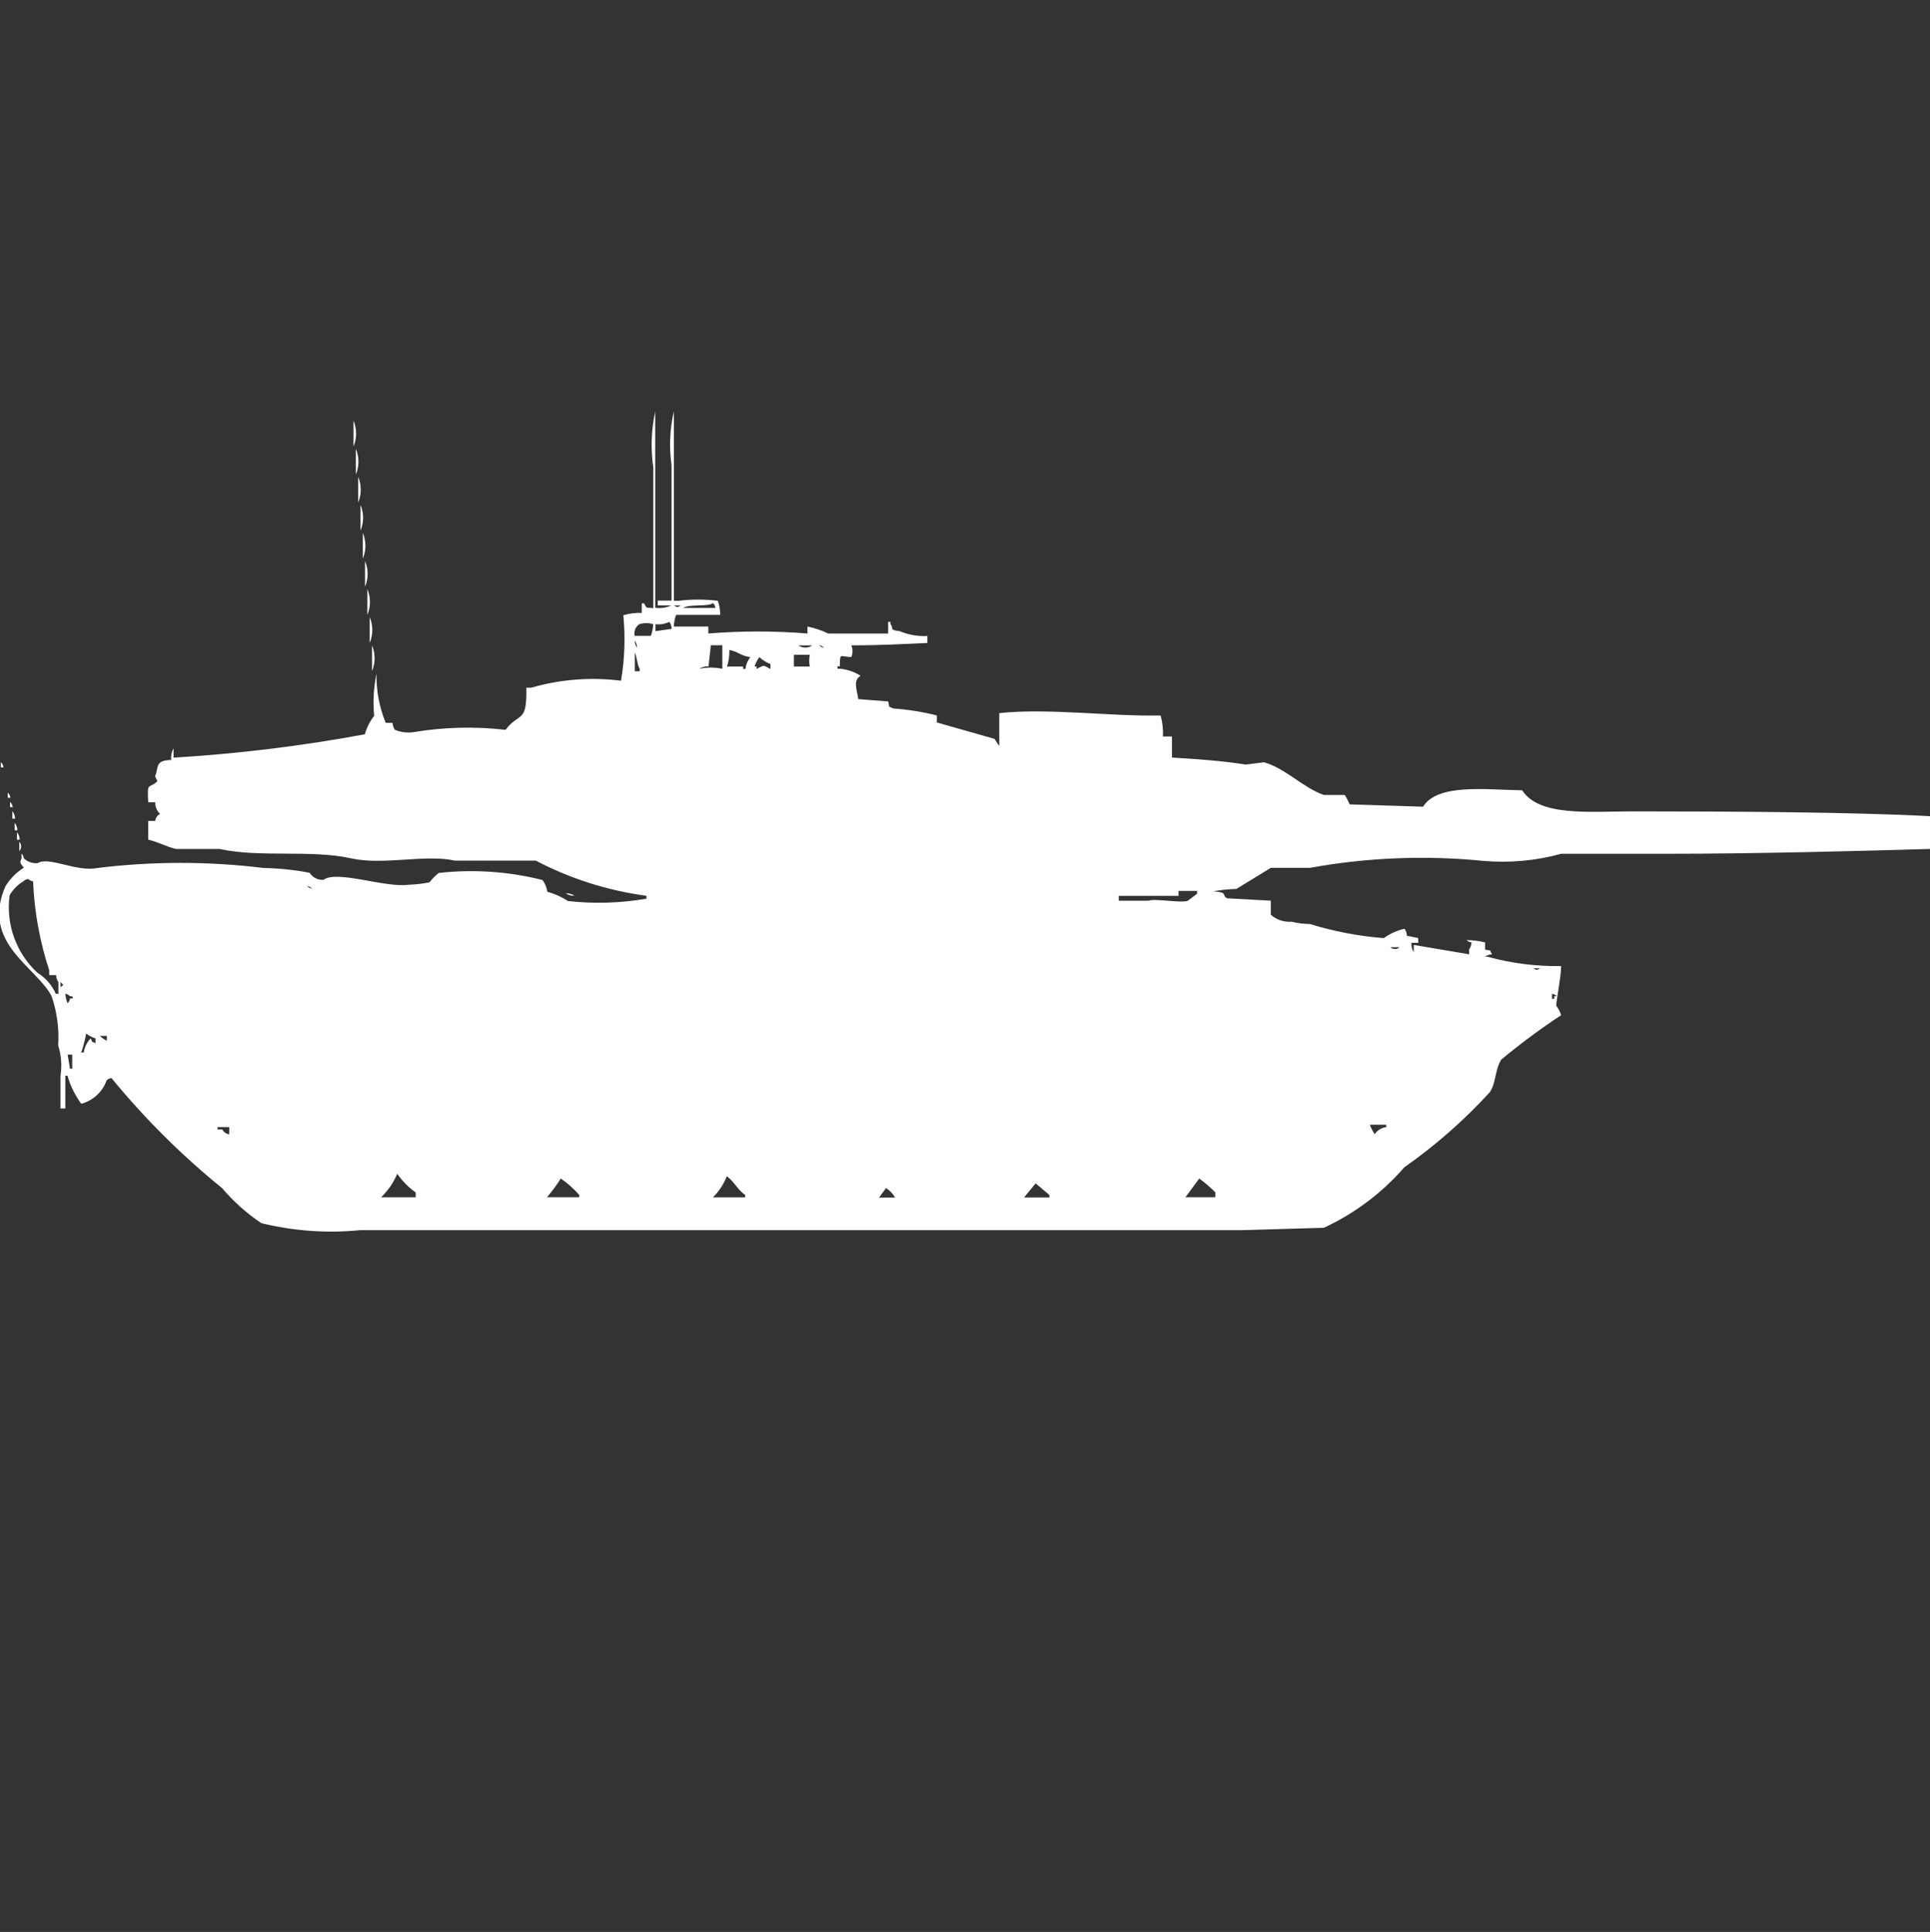 <?xml version="1.0" encoding="utf-8"?>
<!-- Generator: Adobe Illustrator 16.0.0, SVG Export Plug-In . SVG Version: 6.00 Build 0)  -->
<!DOCTYPE svg PUBLIC "-//W3C//DTD SVG 1.1//EN" "http://www.w3.org/Graphics/SVG/1.1/DTD/svg11.dtd">
<svg version="1.1" id="Layer_1" xmlns="http://www.w3.org/2000/svg" xmlns:xlink="http://www.w3.org/1999/xlink" x="0px" y="0px"
	 width="39.969px" height="40px" viewBox="0 0 39.969 40" enable-background="new 0 0 39.969 40" xml:space="preserve">
<rect x="0" y="0" width="39.969" height="40" fill="#333333" stroke="none"/>
<path id="Color_Fill_1" fill="#FFFFFF" d="M13.569,12.584c0.114,0.016,0.229-0.001,0.334-0.049h-0.282v-0.1h0.286V9.63
	c-0.052-0.371-0.036-0.749,0.048-1.114v3.923h0.1c0.27-0.033,0.542-0.033,0.812,0c0.032,0.094,0.048,0.192,0.048,0.291h-0.913
	c-0.029,0.078-0.045,0.159-0.048,0.242h0.715v0.144c0.683-0.055,1.37-0.055,2.053,0v-0.144c0.149,0.03,0.293,0.079,0.43,0.145h1.241
	v-0.242h0.048v0.048c0.081,0.089-0.046,0.116,0.191,0.145c0.181,0.076,0.377,0.11,0.573,0.1v0.145
	c-0.5,0.02-0.945,0.049-1.575,0.048c0.034,0.077,0.034,0.165,0,0.242c-0.254-0.006-0.226-0.1-0.239,0.194h-0.047v0.048h0.048
	c0.153,0.014,0.3,0.063,0.43,0.146c-0.164,0.1-0.073,0.284-0.048,0.484l0.62,0.048c0.04,0.157-0.023,0.074,0.1,0.145
	c0.306,0.021,0.609,0.07,0.907,0.145v0.145l1.193,0.339c0.033,0.037,0.063,0.108,0.1,0.145v-0.677c1-0.11,2.322,0.072,3.342,0.048
	c0.038,0.142,0.055,0.289,0.048,0.436h0.187v0.436c0.476,0.027,1.074,0.07,1.526,0.145l0.382-0.048
	c0.457,0.135,0.816,0.535,1.241,0.678h0.431c0.038,0.062,0.071,0.127,0.1,0.194l1.52,0.048c0.301-0.481,1.281-0.354,2.053-0.339
	c0.354,0.549,1.4,0.436,2.291,0.436c2.094,0,4.625,0.016,6.157,0.1v0.678c-1.452,0.042-3.579,0.1-5.44,0.1h-2.2
	c-0.528,0.146-1.077,0.194-1.623,0.146c-1.194-0.118-2.399-0.069-3.58,0.145h-0.81l-0.715,0.437c-0.16,0.004-0.32,0.021-0.478,0.049
	c0.319,0.023,0.164,0.076,0.286,0.145l0.906,0.049v0.291c0.118,0.104,0.273,0.157,0.431,0.145c0.125,0.029,0.253,0.045,0.382,0.048
	c0.497,0.153,1.009,0.251,1.527,0.291c0.129-0.093,0.275-0.159,0.43-0.194c0.031,0.043,0.047,0.094,0.048,0.146l0.235,0.046v0.1
	h-0.141c-0.005,0.068,0.012,0.137,0.049,0.194v-0.151l1.146,0.194v-0.101c0.03-0.041,0.048-0.092,0.048-0.145
	c-0.037-0.004-0.073-0.021-0.1-0.048c0.129,0.001,0.257,0.017,0.382,0.048v0.148c0.155,0.04,0.073-0.024,0.144,0.1
	c-0.053,0-0.103,0.017-0.144,0.048h0.048c0.498,0.137,1.012,0.202,1.527,0.194c0,0.232-0.11,0.755-0.1,0.823
	c0.045,0.058,0.079,0.123,0.1,0.194c-0.43,0.283-0.844,0.591-1.241,0.92c-0.137,0.229-0.101,0.478-0.239,0.678
	c-0.53,0.579-1.123,1.099-1.766,1.55c-0.461,0.53-1.029,0.957-1.667,1.253l-1.671,0.049H7.463c-0.687,0.069-1.381,0.02-2.052-0.145
	c-0.303-0.203-0.576-0.447-0.812-0.725c-0.839-0.68-1.606-1.444-2.291-2.279c-0.038,0.004-0.074,0.021-0.1,0.049
	c-0.084,0.238-0.281,0.419-0.525,0.484c-0.129-0.176-0.227-0.372-0.286-0.582H1.353v0.679h-0.1v-0.675
	c0.032-0.211,0.016-0.427-0.048-0.631c0.022-0.344-0.024-0.689-0.136-1.017c-0.31-0.608-1.47-1.099-0.957-2.276
	c0.096-0.156,0.227-0.289,0.382-0.387c-0.075-0.091-0.09-0.1-0.048-0.193v-0.101c0.026,0.027,0.043,0.063,0.048,0.101
	c0.075,0.074,0.18,0.11,0.286,0.1c0.233-0.146,0.8,0.189,1.241,0.1c1.142-0.14,2.295-0.14,3.437,0c0.321,0.006,0.64,0.039,0.955,0.1
	c0.062,0.098,0.171,0.153,0.286,0.146c0.28-0.209,1.275,0.17,1.766,0.101c0.145-0.005,0.289-0.021,0.43-0.05
	c0.055-0.072,0.12-0.138,0.191-0.194c0.719-0.08,1.446-0.031,2.148,0.146c0.054,0.071,0.088,0.154,0.1,0.242
	c0.152,0.043,0.297,0.108,0.43,0.194c0.541,0.06,1.087,0.043,1.623-0.049v-0.06c-0.8-0.107-1.576-0.353-2.291-0.728H9.42
	c-0.616-0.137-1.473,0.101-2.148-0.047c-0.834-0.186-1.881-0.01-2.721-0.194H3.644c-0.192-0.046-0.385-0.151-0.575-0.194v-0.387
	h0.146c0.007-0.063,0.044-0.117,0.1-0.145c-0.067-0.063-0.104-0.151-0.1-0.242H3.069c-0.025-0.45,0.012-0.261,0.191-0.436
	l-0.048-0.1c0.081-0.2-0.008-0.33,0.334-0.339c-0.009-0.083,0.008-0.168,0.048-0.242v0.194c1.33-0.08,2.653-0.241,3.962-0.484
	c0.039-0.139,0.104-0.269,0.193-0.382c-0.028-0.292-0.012-0.585,0.048-0.872c-0.007,0.349,0.059,0.695,0.191,1.017h0.143
	c0,0.052,0.017,0.104,0.048,0.145c0.121,0.049,0.252,0.066,0.382,0.048c0.631-0.105,1.273-0.122,1.909-0.048
	c0.279-0.374,0.447-0.117,0.43-0.872H11c0.604-0.175,1.237-0.224,1.861-0.145c0.076-0.448,0.092-0.904,0.048-1.356
	c0.124-0.037,0.253-0.053,0.382-0.048v-0.197h0.048c0.07,0.122,0.021,0.075,0.191,0.1v-2.91c-0.057-0.386-0.044-0.78,0.039-1.162
	V12.584z M7.32,8.71c0.073,0.17,0.073,0.363,0,0.533V8.71z M7.369,9.291c0.072,0.17,0.072,0.363,0,0.533V9.291z M7.417,9.872
	c0.072,0.17,0.072,0.363,0,0.533V9.872z M7.465,10.453c0.073,0.17,0.073,0.362,0,0.533V10.453z M7.513,11.034
	c0.072,0.17,0.072,0.362,0,0.533V11.034L7.513,11.034z M7.559,11.616c0.072,0.17,0.072,0.362,0,0.533V11.616z M7.607,12.197
	c0.073,0.17,0.073,0.362,0,0.533V12.197z M14.767,12.488c-0.134,0.082-0.487,0.012-0.62,0.1h0.668
	c-0.003-0.038-0.02-0.073-0.046-0.1H14.767z M13.956,12.536c0.082,0.043,0.061,0.043,0.143,0H13.956L13.956,12.536z M7.656,12.778
	c0.072,0.17,0.072,0.363,0,0.533V12.778z M13.145,13.165h0.334c0.029-0.078,0.045-0.159,0.048-0.242
	c-0.093-0.028-0.193-0.028-0.286,0c-0.08,0.053-0.119,0.149-0.098,0.243L13.145,13.165z M13.575,12.923v0.145l0.334-0.048
	c0-0.052-0.017-0.104-0.048-0.145c-0.09,0.044-0.192,0.061-0.292,0.048H13.575z M13.145,13.262c0,0.053,0.016,0.104,0.048,0.146
	c0-0.053-0.018-0.104-0.05-0.146H13.145z M7.704,13.362c0.072,0.17,0.072,0.363,0,0.533v-0.536V13.362z M14.721,13.362l-0.048,0.436
	c-0.067-0.005-0.134,0.012-0.191,0.048c0.157-0.032,0.32-0.032,0.477,0v-0.487h-0.241L14.721,13.362z M16.535,13.362
	c0.086,0.061,0.2,0.061,0.286,0h-0.289H16.535z M16.965,13.362c0.027,0.027,0.063,0.043,0.1,0.048
	c-0.027-0.028-0.064-0.046-0.103-0.051L16.965,13.362z M15.104,13.462c0.004,0.115-0.012,0.229-0.048,0.339h0.334v0.048h0.048
	c0.01-0.088,0.045-0.172,0.1-0.242c-0.224-0.038-0.232-0.11-0.438-0.151L15.104,13.462z M13.147,13.51v0.388h0.1v-0.054
	c-0.05-0.068-0.06-0.271-0.104-0.339L13.147,13.51z M16.441,13.558V13.8h0.328c-0.014-0.08-0.014-0.162,0-0.242h-0.332H16.441z
	 M15.725,13.607c-0.043,0.06-0.077,0.125-0.1,0.194h0.044v0.048c0.175-0.081,0.111-0.086,0.286,0v-0.1
	c-0.086-0.035-0.166-0.084-0.234-0.147L15.725,13.607z M0.025,15.787c0.026,0.027,0.043,0.063,0.048,0.1H0.017v-0.1H0.025z
	 M0.168,16.417c0.026,0.027,0.043,0.063,0.048,0.1H0.16v-0.1H0.168z M0.216,16.611c0.026,0.027,0.043,0.063,0.048,0.1H0.208v-0.1
	H0.216z M0.264,16.805c0.031,0.042,0.047,0.093,0.048,0.146H0.255v-0.152L0.264,16.805z M0.312,17.047
	c0.031,0.042,0.047,0.093,0.048,0.145H0.303V17.04L0.312,17.047z M0.36,17.241c0.031,0.042,0.048,0.093,0.048,0.145H0.351v-0.152
	L0.36,17.241z M0.399,17.428c0.051,0.055,0.051,0.14,0,0.194V17.428z M1.163,20.189H1.019v-0.101
	c-0.196-0.595-0.308-1.215-0.334-1.841c-0.038-0.004-0.073-0.021-0.1-0.048c-0.038,0.004-0.073,0.021-0.1,0.048
	c-0.119,0.07-0.218,0.17-0.286,0.291c-0.08,0.595,0.134,1.191,0.573,1.6c0.169,0.104,0.303,0.255,0.382,0.437H1.21v-0.241
	c-0.031-0.043-0.048-0.094-0.048-0.146L1.163,20.189z M6.363,18.35c0.027,0.025,0.063,0.043,0.1,0.047
	c-0.025-0.025-0.058-0.043-0.094-0.049L6.363,18.35z M24.406,18.449v0.1h-1.237v0.1h0.62c0.118-0.053,0.693,0.056,0.811,0
	l0.191-0.145v-0.059h-0.383L24.406,18.449z M11.706,18.497c0.067-0.006,0.134,0.011,0.191,0.048
	c-0.066,0.004-0.131-0.015-0.186-0.052L11.706,18.497z M28.794,19.611c0.054,0.051,0.138,0.051,0.19,0H28.8H28.794z M31.753,20.047
	c0.082,0.043,0.062,0.043,0.144,0h-0.138H31.753z M1.253,20.338v0.1c0.082-0.064,0.063-0.027,0.005-0.104L1.253,20.338z
	 M1.353,20.58c0.005,0.066,0.021,0.133,0.048,0.193c0.026-0.027,0.043-0.062,0.048-0.1h0.047c0.047-0.049-0.047-0.048-0.048-0.048
	c-0.026-0.026-0.059-0.044-0.095-0.05V20.58z M32.141,20.58v0.1h0.049v-0.056h0.047c-0.025-0.026-0.059-0.043-0.096-0.048V20.58z
	 M1.783,21.402c-0.023,0.133-0.057,0.262-0.1,0.389h0.052C1.75,21.681,1.8,21.578,1.878,21.5c0.062,0.119-0.02,0.033,0.1,0.1v-0.1
	c-0.07-0.022-0.136-0.057-0.195-0.102V21.402z M2.069,21.448c0.042,0.04,0.09,0.074,0.143,0.1v-0.1H2.069z M1.401,21.835
	l0.048,0.291h0.047v-0.291h-0.1H1.401z M28.369,23.288c0.025,0.068,0.059,0.134,0.1,0.194c0.055-0.081,0.143-0.135,0.239-0.146
	v-0.049H28.369z M4.741,23.336H4.504v0.048h0.1c0.028,0.056,0.082,0.093,0.143,0.101v-0.147L4.741,23.336z M8.225,24.305
	c-0.077,0.184-0.19,0.348-0.334,0.484h0.718v-0.1c-0.148-0.105-0.277-0.236-0.382-0.385H8.225z M15.051,24.354
	c-0.063,0.164-0.161,0.313-0.286,0.436h0.668v-0.048c-0.158-0.108-0.227-0.277-0.38-0.388H15.051z M11.614,24.4
	c-0.086,0.137-0.182,0.266-0.286,0.388h0.668v-0.047c-0.112-0.128-0.24-0.242-0.38-0.339L11.614,24.4z M24.836,24.4l-0.286,0.388
	h0.619v-0.101c-0.103-0.104-0.213-0.199-0.331-0.285L24.836,24.4z M21.447,24.501l-0.239,0.291h0.524v-0.051L21.447,24.501z
	 M18.347,24.602l-0.143,0.193h0.334c-0.047-0.081-0.113-0.149-0.192-0.199L18.347,24.602z"/>
</svg>
